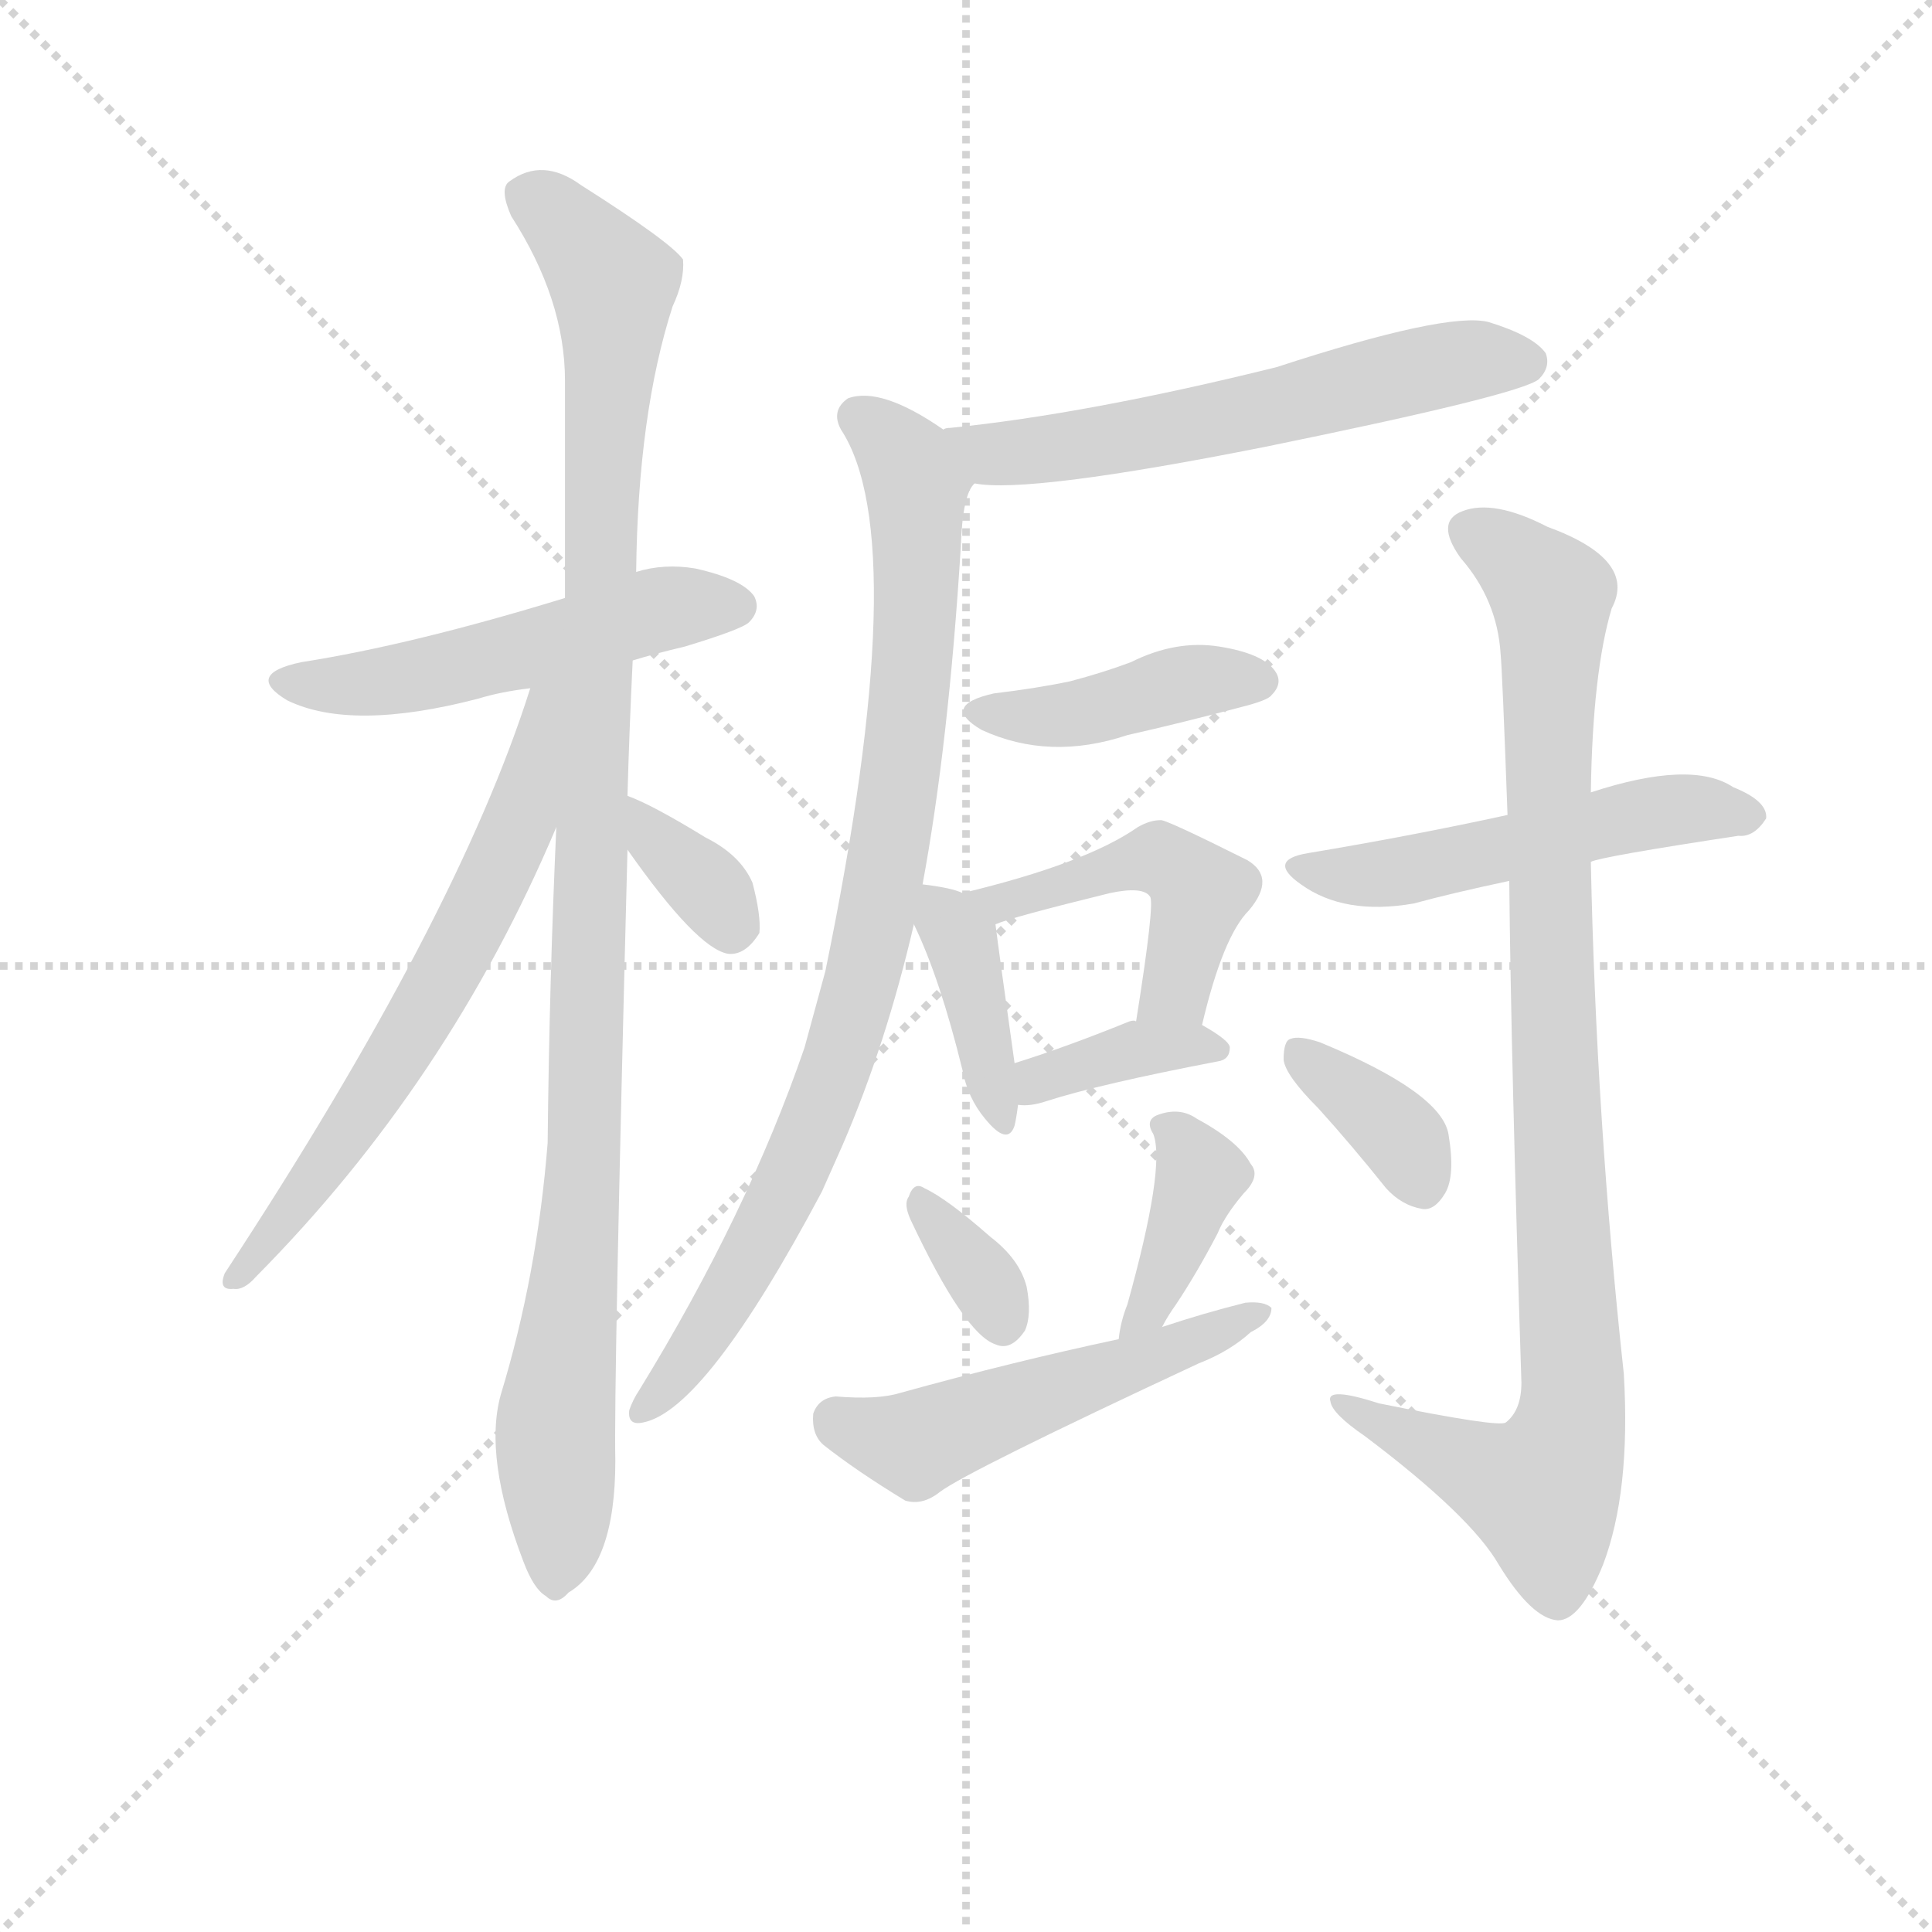 <svg version="1.1" viewBox="0 0 1024 1024" xmlns="http://www.w3.org/2000/svg">
  <g stroke="lightgray" stroke-dasharray="1,1" stroke-width="1" transform="scale(4, 4)">
    <line x1="0" y1="0" x2="256" y2="256"></line>
    <line x1="256" y1="0" x2="0" y2="256"></line>
    <line x1="128" y1="0" x2="128" y2="256"></line>
    <line x1="0" y1="128" x2="256" y2="128"></line>
  </g>
<g transform="scale(0.92, -0.92) translate(60, -900)">
   <style type="text/css">
    @keyframes keyframes0 {
      from {
       stroke: blue;
       stroke-dashoffset: 518;
       stroke-width: 128;
       }
       63% {
       animation-timing-function: step-end;
       stroke: blue;
       stroke-dashoffset: 0;
       stroke-width: 128;
       }
       to {
       stroke: black;
       stroke-width: 1024;
       }
       }
       #make-me-a-hanzi-animation-0 {
         animation: keyframes0 0.672s both;
         animation-delay: 0s;
         animation-timing-function: linear;
       }
    @keyframes keyframes1 {
      from {
       stroke: blue;
       stroke-dashoffset: 1072;
       stroke-width: 128;
       }
       78% {
       animation-timing-function: step-end;
       stroke: blue;
       stroke-dashoffset: 0;
       stroke-width: 128;
       }
       to {
       stroke: black;
       stroke-width: 1024;
       }
       }
       #make-me-a-hanzi-animation-1 {
         animation: keyframes1 1.122s both;
         animation-delay: 0.672s;
         animation-timing-function: linear;
       }
    @keyframes keyframes2 {
      from {
       stroke: blue;
       stroke-dashoffset: 644;
       stroke-width: 128;
       }
       68% {
       animation-timing-function: step-end;
       stroke: blue;
       stroke-dashoffset: 0;
       stroke-width: 128;
       }
       to {
       stroke: black;
       stroke-width: 1024;
       }
       }
       #make-me-a-hanzi-animation-2 {
         animation: keyframes2 0.774s both;
         animation-delay: 1.794s;
         animation-timing-function: linear;
       }
    @keyframes keyframes3 {
      from {
       stroke: blue;
       stroke-dashoffset: 347;
       stroke-width: 128;
       }
       53% {
       animation-timing-function: step-end;
       stroke: blue;
       stroke-dashoffset: 0;
       stroke-width: 128;
       }
       to {
       stroke: black;
       stroke-width: 1024;
       }
       }
       #make-me-a-hanzi-animation-3 {
         animation: keyframes3 0.532s both;
         animation-delay: 2.568s;
         animation-timing-function: linear;
       }
    @keyframes keyframes4 {
      from {
       stroke: blue;
       stroke-dashoffset: 595;
       stroke-width: 128;
       }
       66% {
       animation-timing-function: step-end;
       stroke: blue;
       stroke-dashoffset: 0;
       stroke-width: 128;
       }
       to {
       stroke: black;
       stroke-width: 1024;
       }
       }
       #make-me-a-hanzi-animation-4 {
         animation: keyframes4 0.734s both;
         animation-delay: 3.1s;
         animation-timing-function: linear;
       }
    @keyframes keyframes5 {
      from {
       stroke: blue;
       stroke-dashoffset: 875;
       stroke-width: 128;
       }
       74% {
       animation-timing-function: step-end;
       stroke: blue;
       stroke-dashoffset: 0;
       stroke-width: 128;
       }
       to {
       stroke: black;
       stroke-width: 1024;
       }
       }
       #make-me-a-hanzi-animation-5 {
         animation: keyframes5 0.962s both;
         animation-delay: 3.835s;
         animation-timing-function: linear;
       }
    @keyframes keyframes6 {
      from {
       stroke: blue;
       stroke-dashoffset: 416;
       stroke-width: 128;
       }
       58% {
       animation-timing-function: step-end;
       stroke: blue;
       stroke-dashoffset: 0;
       stroke-width: 128;
       }
       to {
       stroke: black;
       stroke-width: 1024;
       }
       }
       #make-me-a-hanzi-animation-6 {
         animation: keyframes6 0.589s both;
         animation-delay: 4.797s;
         animation-timing-function: linear;
       }
    @keyframes keyframes7 {
      from {
       stroke: blue;
       stroke-dashoffset: 391;
       stroke-width: 128;
       }
       56% {
       animation-timing-function: step-end;
       stroke: blue;
       stroke-dashoffset: 0;
       stroke-width: 128;
       }
       to {
       stroke: black;
       stroke-width: 1024;
       }
       }
       #make-me-a-hanzi-animation-7 {
         animation: keyframes7 0.568s both;
         animation-delay: 5.385s;
         animation-timing-function: linear;
       }
    @keyframes keyframes8 {
      from {
       stroke: blue;
       stroke-dashoffset: 470;
       stroke-width: 128;
       }
       60% {
       animation-timing-function: step-end;
       stroke: blue;
       stroke-dashoffset: 0;
       stroke-width: 128;
       }
       to {
       stroke: black;
       stroke-width: 1024;
       }
       }
       #make-me-a-hanzi-animation-8 {
         animation: keyframes8 0.632s both;
         animation-delay: 5.953s;
         animation-timing-function: linear;
       }
    @keyframes keyframes9 {
      from {
       stroke: blue;
       stroke-dashoffset: 374;
       stroke-width: 128;
       }
       55% {
       animation-timing-function: step-end;
       stroke: blue;
       stroke-dashoffset: 0;
       stroke-width: 128;
       }
       to {
       stroke: black;
       stroke-width: 1024;
       }
       }
       #make-me-a-hanzi-animation-9 {
         animation: keyframes9 0.554s both;
         animation-delay: 6.586s;
         animation-timing-function: linear;
       }
    @keyframes keyframes10 {
      from {
       stroke: blue;
       stroke-dashoffset: 337;
       stroke-width: 128;
       }
       52% {
       animation-timing-function: step-end;
       stroke: blue;
       stroke-dashoffset: 0;
       stroke-width: 128;
       }
       to {
       stroke: black;
       stroke-width: 1024;
       }
       }
       #make-me-a-hanzi-animation-10 {
         animation: keyframes10 0.524s both;
         animation-delay: 7.14s;
         animation-timing-function: linear;
       }
    @keyframes keyframes11 {
      from {
       stroke: blue;
       stroke-dashoffset: 389;
       stroke-width: 128;
       }
       56% {
       animation-timing-function: step-end;
       stroke: blue;
       stroke-dashoffset: 0;
       stroke-width: 128;
       }
       to {
       stroke: black;
       stroke-width: 1024;
       }
       }
       #make-me-a-hanzi-animation-11 {
         animation: keyframes11 0.567s both;
         animation-delay: 7.665s;
         animation-timing-function: linear;
       }
    @keyframes keyframes12 {
      from {
       stroke: blue;
       stroke-dashoffset: 516;
       stroke-width: 128;
       }
       63% {
       animation-timing-function: step-end;
       stroke: blue;
       stroke-dashoffset: 0;
       stroke-width: 128;
       }
       to {
       stroke: black;
       stroke-width: 1024;
       }
       }
       #make-me-a-hanzi-animation-12 {
         animation: keyframes12 0.67s both;
         animation-delay: 8.231s;
         animation-timing-function: linear;
       }
    @keyframes keyframes13 {
      from {
       stroke: blue;
       stroke-dashoffset: 518;
       stroke-width: 128;
       }
       63% {
       animation-timing-function: step-end;
       stroke: blue;
       stroke-dashoffset: 0;
       stroke-width: 128;
       }
       to {
       stroke: black;
       stroke-width: 1024;
       }
       }
       #make-me-a-hanzi-animation-13 {
         animation: keyframes13 0.672s both;
         animation-delay: 8.901s;
         animation-timing-function: linear;
       }
    @keyframes keyframes14 {
      from {
       stroke: blue;
       stroke-dashoffset: 960;
       stroke-width: 128;
       }
       76% {
       animation-timing-function: step-end;
       stroke: blue;
       stroke-dashoffset: 0;
       stroke-width: 128;
       }
       to {
       stroke: black;
       stroke-width: 1024;
       }
       }
       #make-me-a-hanzi-animation-14 {
         animation: keyframes14 1.031s both;
         animation-delay: 9.573s;
         animation-timing-function: linear;
       }
    @keyframes keyframes15 {
      from {
       stroke: blue;
       stroke-dashoffset: 361;
       stroke-width: 128;
       }
       54% {
       animation-timing-function: step-end;
       stroke: blue;
       stroke-dashoffset: 0;
       stroke-width: 128;
       }
       to {
       stroke: black;
       stroke-width: 1024;
       }
       }
       #make-me-a-hanzi-animation-15 {
         animation: keyframes15 0.544s both;
         animation-delay: 10.604s;
         animation-timing-function: linear;
       }
</style>
<path d="M 304.5 519.5 Q 317.5 523.5 334.5 527.5 Q 367.5 537.5 371.5 541.5 Q 378.5 548.5 374.5 556.5 Q 367.5 566.5 340.5 572.5 Q 322.5 575.5 306.5 570.5 L 265.5 555.5 Q 177.5 528.5 113.5 518.5 Q 80.5 511.5 105.5 496.5 Q 142.5 478.5 215.5 497.5 Q 228.5 501.5 245.5 503.5 L 304.5 519.5 Z" fill="lightgray"></path> 
<path d="M 301.5 441.5 Q 302.5 478.5 304.5 519.5 L 306.5 570.5 Q 307.5 661.5 327.5 723.5 Q 334.5 738.5 333.5 750.5 Q 326.5 760.5 274.5 793.5 Q 252.5 809.5 233.5 795.5 Q 227.5 791.5 234.5 775.5 Q 265.5 727.5 265.5 680.5 L 265.5 555.5 L 260.5 423.5 Q 256.5 335.5 255.5 241.5 Q 249.5 165.5 228.5 96.5 Q 218.5 60.5 241.5 0.5 Q 247.5 -15.5 254.5 -19.5 Q 260.5 -25.5 267.5 -17.5 Q 294.5 -1.5 294.5 58.5 Q 293.5 100.5 301.5 410.5 L 301.5 441.5 Z" fill="lightgray"></path> 
<path d="M 245.5 503.5 Q 203.5 370.5 69.5 166.5 Q 65.5 156.5 74.5 157.5 Q 80.5 156.5 87.5 164.5 Q 198.5 276.5 260.5 423.5 C 307.5 532.5 254.5 532.5 245.5 503.5 Z" fill="lightgray"></path> 
<path d="M 301.5 410.5 Q 341.5 353.5 359.5 350.5 Q 369.5 349.5 377.5 362.5 Q 378.5 372.5 373.5 391.5 Q 366.5 407.5 346.5 417.5 Q 315.5 436.5 301.5 441.5 C 273.5 452.5 284.5 435.5 301.5 410.5 Z" fill="lightgray"></path> 
<path d="M 501.5 621.5 Q 532.5 615.5 668.5 642.5 Q 815.5 672.5 826.5 681.5 Q 833.5 688.5 830.5 696.5 Q 823.5 706.5 797.5 714.5 Q 773.5 720.5 675.5 688.5 Q 566.5 661.5 487.5 653.5 Q 484.5 653.5 483.5 652.5 C 453.5 647.5 471.5 624.5 501.5 621.5 Z" fill="lightgray"></path> 
<path d="M 471.5 390.5 Q 486.5 471.5 493.5 584.5 Q 494.5 615.5 501.5 621.5 C 507.5 637.5 507.5 637.5 483.5 652.5 Q 447.5 677.5 428.5 670.5 Q 418.5 663.5 424.5 652.5 Q 466.5 588.5 415.5 340.5 L 403.5 296.5 Q 370.5 200.5 308.5 99.5 Q 304.5 93.5 302.5 87.5 Q 301.5 78.5 310.5 80.5 Q 346.5 87.5 413.5 213.5 L 425.5 240.5 Q 450.5 298.5 466.5 367.5 L 471.5 390.5 Z" fill="lightgray"></path> 
<path d="M 512.5 500.5 Q 481.5 493.5 505.5 479.5 Q 544.5 461.5 589.5 476.5 Q 620.5 483.5 654.5 492.5 Q 670.5 496.5 672.5 499.5 Q 679.5 506.5 674.5 513.5 Q 667.5 523.5 642.5 527.5 Q 617.5 531.5 591.5 518.5 Q 575.5 512.5 556.5 507.5 Q 537.5 503.5 512.5 500.5 Z" fill="lightgray"></path> 
<path d="M 494.5 385.5 Q 488.5 388.5 471.5 390.5 C 454.5 392.5 454.5 392.5 466.5 367.5 Q 481.5 336.5 494.5 283.5 Q 497.5 267.5 507.5 255.5 Q 520.5 239.5 524.5 251.5 Q 525.5 255.5 526.5 263.5 L 524.5 287.5 Q 515.5 351.5 513.5 367.5 C 512.5 379.5 512.5 379.5 494.5 385.5 Z" fill="lightgray"></path> 
<path d="M 632.5 309.5 Q 644.5 360.5 659.5 375.5 Q 675.5 394.5 658.5 404.5 Q 610.5 428.5 608.5 427.5 Q 602.5 427.5 595.5 423.5 Q 565.5 402.5 494.5 385.5 C 465.5 378.5 485.5 357.5 513.5 367.5 Q 522.5 371.5 579.5 385.5 Q 598.5 389.5 602.5 383.5 Q 605.5 380.5 594.5 311.5 C 589.5 281.5 625.5 280.5 632.5 309.5 Z" fill="lightgray"></path> 
<path d="M 526.5 263.5 Q 533.5 262.5 542.5 265.5 Q 573.5 275.5 641.5 288.5 Q 648.5 289.5 648.5 296.5 Q 648.5 300.5 632.5 309.5 C 628.5 311.5 624.5 311.5 594.5 311.5 Q 593.5 312.5 590.5 311.5 Q 553.5 296.5 524.5 287.5 C 495.5 278.5 496.5 265.5 526.5 263.5 Z" fill="lightgray"></path> 
<path d="M 464.5 197.5 Q 495.5 131.5 513.5 125.5 Q 522.5 121.5 530.5 133.5 Q 534.5 142.5 531.5 158.5 Q 527.5 174.5 510.5 187.5 Q 485.5 209.5 472.5 215.5 Q 466.5 219.5 463.5 210.5 Q 460.5 206.5 464.5 197.5 Z" fill="lightgray"></path> 
<path d="M 609.5 135.5 Q 612.5 141.5 617.5 148.5 Q 629.5 166.5 641.5 189.5 Q 645.5 199.5 656.5 212.5 Q 666.5 222.5 660.5 229.5 Q 653.5 242.5 629.5 255.5 Q 619.5 262.5 606.5 257.5 Q 599.5 254.5 604.5 246.5 Q 611.5 227.5 589.5 148.5 Q 585.5 138.5 584.5 128.5 C 580.5 98.5 595.5 109.5 609.5 135.5 Z" fill="lightgray"></path> 
<path d="M 584.5 128.5 Q 523.5 115.5 458.5 97.5 Q 445.5 93.5 421.5 95.5 Q 411.5 94.5 408.5 85.5 Q 407.5 73.5 414.5 67.5 Q 433.5 52.5 461.5 35.5 Q 471.5 32.5 481.5 40.5 Q 497.5 52.5 630.5 114.5 Q 648.5 121.5 660.5 132.5 Q 672.5 138.5 672.5 146.5 Q 668.5 150.5 657.5 149.5 Q 633.5 143.5 609.5 135.5 L 584.5 128.5 Z" fill="lightgray"></path> 
<path d="M 856.5 403.5 Q 862.5 406.5 941.5 418.5 Q 950.5 417.5 957.5 428.5 Q 958.5 438.5 938.5 446.5 Q 914.5 462.5 856.5 443.5 L 808.5 430.5 Q 753.5 418.5 693.5 408.5 Q 669.5 404.5 689.5 390.5 Q 714.5 372.5 754.5 379.5 Q 776.5 385.5 809.5 392.5 L 856.5 403.5 Z" fill="lightgray"></path> 
<path d="M 809.5 392.5 Q 810.5 289.5 816.5 103.5 Q 816.5 87.5 807.5 80.5 Q 803.5 77.5 734.5 91.5 Q 703.5 101.5 706.5 92.5 Q 707.5 85.5 726.5 72.5 Q 787.5 26.5 803.5 -1.5 Q 822.5 -32.5 837.5 -33.5 Q 850.5 -33.5 863.5 -1.5 Q 879.5 40.5 875.5 108.5 Q 859.5 255.5 856.5 403.5 L 856.5 443.5 Q 857.5 512.5 868.5 549.5 Q 883.5 577.5 831.5 596.5 Q 800.5 612.5 782.5 605.5 Q 766.5 599.5 781.5 578.5 Q 802.5 554.5 804.5 523.5 Q 805.5 513.5 808.5 430.5 L 809.5 392.5 Z" fill="lightgray"></path> 
<path d="M 699.5 261.5 Q 718.5 240.5 738.5 215.5 Q 747.5 205.5 759.5 203.5 Q 766.5 202.5 772.5 212.5 Q 778.5 222.5 774.5 246.5 Q 770.5 270.5 700.5 299.5 Q 688.5 303.5 683.5 301.5 Q 679.5 300.5 679.5 289.5 Q 680.5 280.5 699.5 261.5 Z" fill="lightgray"></path> 
      <clipPath id="make-me-a-hanzi-clip-0">
      <path d="M 304.5 519.5 Q 317.5 523.5 334.5 527.5 Q 367.5 537.5 371.5 541.5 Q 378.5 548.5 374.5 556.5 Q 367.5 566.5 340.5 572.5 Q 322.5 575.5 306.5 570.5 L 265.5 555.5 Q 177.5 528.5 113.5 518.5 Q 80.5 511.5 105.5 496.5 Q 142.5 478.5 215.5 497.5 Q 228.5 501.5 245.5 503.5 L 304.5 519.5 Z" fill="lightgray"></path>
      </clipPath>
      <path clip-path="url(#make-me-a-hanzi-clip-0)" d="M 106.5 508.5 L 165.5 508.5 L 317.5 548.5 L 363.5 550.5 " fill="none" id="make-me-a-hanzi-animation-0" stroke-dasharray="390 780" stroke-linecap="round"></path>

      <clipPath id="make-me-a-hanzi-clip-1">
      <path d="M 301.5 441.5 Q 302.5 478.5 304.5 519.5 L 306.5 570.5 Q 307.5 661.5 327.5 723.5 Q 334.5 738.5 333.5 750.5 Q 326.5 760.5 274.5 793.5 Q 252.5 809.5 233.5 795.5 Q 227.5 791.5 234.5 775.5 Q 265.5 727.5 265.5 680.5 L 265.5 555.5 L 260.5 423.5 Q 256.5 335.5 255.5 241.5 Q 249.5 165.5 228.5 96.5 Q 218.5 60.5 241.5 0.5 Q 247.5 -15.5 254.5 -19.5 Q 260.5 -25.5 267.5 -17.5 Q 294.5 -1.5 294.5 58.5 Q 293.5 100.5 301.5 410.5 L 301.5 441.5 Z" fill="lightgray"></path>
      </clipPath>
      <path clip-path="url(#make-me-a-hanzi-clip-1)" d="M 245.5 786.5 L 293.5 737.5 L 277.5 237.5 L 259.5 77.5 L 259.5 -8.5 " fill="none" id="make-me-a-hanzi-animation-1" stroke-dasharray="944 1888" stroke-linecap="round"></path>

      <clipPath id="make-me-a-hanzi-clip-2">
      <path d="M 245.5 503.5 Q 203.5 370.5 69.5 166.5 Q 65.5 156.5 74.5 157.5 Q 80.5 156.5 87.5 164.5 Q 198.5 276.5 260.5 423.5 C 307.5 532.5 254.5 532.5 245.5 503.5 Z" fill="lightgray"></path>
      </clipPath>
      <path clip-path="url(#make-me-a-hanzi-clip-2)" d="M 260.5 501.5 L 252.5 495.5 L 238.5 424.5 L 198.5 341.5 L 133.5 237.5 L 78.5 165.5 " fill="none" id="make-me-a-hanzi-animation-2" stroke-dasharray="516 1032" stroke-linecap="round"></path>

      <clipPath id="make-me-a-hanzi-clip-3">
      <path d="M 301.5 410.5 Q 341.5 353.5 359.5 350.5 Q 369.5 349.5 377.5 362.5 Q 378.5 372.5 373.5 391.5 Q 366.5 407.5 346.5 417.5 Q 315.5 436.5 301.5 441.5 C 273.5 452.5 284.5 435.5 301.5 410.5 Z" fill="lightgray"></path>
      </clipPath>
      <path clip-path="url(#make-me-a-hanzi-clip-3)" d="M 302.5 433.5 L 351.5 384.5 L 360.5 364.5 " fill="none" id="make-me-a-hanzi-animation-3" stroke-dasharray="219 438" stroke-linecap="round"></path>

      <clipPath id="make-me-a-hanzi-clip-4">
      <path d="M 501.5 621.5 Q 532.5 615.5 668.5 642.5 Q 815.5 672.5 826.5 681.5 Q 833.5 688.5 830.5 696.5 Q 823.5 706.5 797.5 714.5 Q 773.5 720.5 675.5 688.5 Q 566.5 661.5 487.5 653.5 Q 484.5 653.5 483.5 652.5 C 453.5 647.5 471.5 624.5 501.5 621.5 Z" fill="lightgray"></path>
      </clipPath>
      <path clip-path="url(#make-me-a-hanzi-clip-4)" d="M 486.5 647.5 L 530.5 639.5 L 630.5 654.5 L 766.5 689.5 L 819.5 691.5 " fill="none" id="make-me-a-hanzi-animation-4" stroke-dasharray="467 934" stroke-linecap="round"></path>

      <clipPath id="make-me-a-hanzi-clip-5">
      <path d="M 471.5 390.5 Q 486.5 471.5 493.5 584.5 Q 494.5 615.5 501.5 621.5 C 507.5 637.5 507.5 637.5 483.5 652.5 Q 447.5 677.5 428.5 670.5 Q 418.5 663.5 424.5 652.5 Q 466.5 588.5 415.5 340.5 L 403.5 296.5 Q 370.5 200.5 308.5 99.5 Q 304.5 93.5 302.5 87.5 Q 301.5 78.5 310.5 80.5 Q 346.5 87.5 413.5 213.5 L 425.5 240.5 Q 450.5 298.5 466.5 367.5 L 471.5 390.5 Z" fill="lightgray"></path>
      </clipPath>
      <path clip-path="url(#make-me-a-hanzi-clip-5)" d="M 434.5 659.5 L 461.5 636.5 L 468.5 614.5 L 465.5 512.5 L 443.5 365.5 L 424.5 293.5 L 381.5 189.5 L 328.5 105.5 L 311.5 89.5 " fill="none" id="make-me-a-hanzi-animation-5" stroke-dasharray="747 1494" stroke-linecap="round"></path>

      <clipPath id="make-me-a-hanzi-clip-6">
      <path d="M 512.5 500.5 Q 481.5 493.5 505.5 479.5 Q 544.5 461.5 589.5 476.5 Q 620.5 483.5 654.5 492.5 Q 670.5 496.5 672.5 499.5 Q 679.5 506.5 674.5 513.5 Q 667.5 523.5 642.5 527.5 Q 617.5 531.5 591.5 518.5 Q 575.5 512.5 556.5 507.5 Q 537.5 503.5 512.5 500.5 Z" fill="lightgray"></path>
      </clipPath>
      <path clip-path="url(#make-me-a-hanzi-clip-6)" d="M 506.5 490.5 L 552.5 487.5 L 625.5 507.5 L 663.5 507.5 " fill="none" id="make-me-a-hanzi-animation-6" stroke-dasharray="288 576" stroke-linecap="round"></path>

      <clipPath id="make-me-a-hanzi-clip-7">
      <path d="M 494.5 385.5 Q 488.5 388.5 471.5 390.5 C 454.5 392.5 454.5 392.5 466.5 367.5 Q 481.5 336.5 494.5 283.5 Q 497.5 267.5 507.5 255.5 Q 520.5 239.5 524.5 251.5 Q 525.5 255.5 526.5 263.5 L 524.5 287.5 Q 515.5 351.5 513.5 367.5 C 512.5 379.5 512.5 379.5 494.5 385.5 Z" fill="lightgray"></path>
      </clipPath>
      <path clip-path="url(#make-me-a-hanzi-clip-7)" d="M 477.5 383.5 L 493.5 357.5 L 516.5 255.5 " fill="none" id="make-me-a-hanzi-animation-7" stroke-dasharray="263 526" stroke-linecap="round"></path>

      <clipPath id="make-me-a-hanzi-clip-8">
      <path d="M 632.5 309.5 Q 644.5 360.5 659.5 375.5 Q 675.5 394.5 658.5 404.5 Q 610.5 428.5 608.5 427.5 Q 602.5 427.5 595.5 423.5 Q 565.5 402.5 494.5 385.5 C 465.5 378.5 485.5 357.5 513.5 367.5 Q 522.5 371.5 579.5 385.5 Q 598.5 389.5 602.5 383.5 Q 605.5 380.5 594.5 311.5 C 589.5 281.5 625.5 280.5 632.5 309.5 Z" fill="lightgray"></path>
      </clipPath>
      <path clip-path="url(#make-me-a-hanzi-clip-8)" d="M 504.5 386.5 L 520.5 380.5 L 600.5 405.5 L 620.5 398.5 L 631.5 386.5 L 628.5 373.5 L 617.5 330.5 L 601.5 323.5 " fill="none" id="make-me-a-hanzi-animation-8" stroke-dasharray="342 684" stroke-linecap="round"></path>

      <clipPath id="make-me-a-hanzi-clip-9">
      <path d="M 526.5 263.5 Q 533.5 262.5 542.5 265.5 Q 573.5 275.5 641.5 288.5 Q 648.5 289.5 648.5 296.5 Q 648.5 300.5 632.5 309.5 C 628.5 311.5 624.5 311.5 594.5 311.5 Q 593.5 312.5 590.5 311.5 Q 553.5 296.5 524.5 287.5 C 495.5 278.5 496.5 265.5 526.5 263.5 Z" fill="lightgray"></path>
      </clipPath>
      <path clip-path="url(#make-me-a-hanzi-clip-9)" d="M 530.5 269.5 L 538.5 278.5 L 588.5 294.5 L 641.5 295.5 " fill="none" id="make-me-a-hanzi-animation-9" stroke-dasharray="246 492" stroke-linecap="round"></path>

      <clipPath id="make-me-a-hanzi-clip-10">
      <path d="M 464.5 197.5 Q 495.5 131.5 513.5 125.5 Q 522.5 121.5 530.5 133.5 Q 534.5 142.5 531.5 158.5 Q 527.5 174.5 510.5 187.5 Q 485.5 209.5 472.5 215.5 Q 466.5 219.5 463.5 210.5 Q 460.5 206.5 464.5 197.5 Z" fill="lightgray"></path>
      </clipPath>
      <path clip-path="url(#make-me-a-hanzi-clip-10)" d="M 472.5 204.5 L 507.5 161.5 L 517.5 138.5 " fill="none" id="make-me-a-hanzi-animation-10" stroke-dasharray="209 418" stroke-linecap="round"></path>

      <clipPath id="make-me-a-hanzi-clip-11">
      <path d="M 609.5 135.5 Q 612.5 141.5 617.5 148.5 Q 629.5 166.5 641.5 189.5 Q 645.5 199.5 656.5 212.5 Q 666.5 222.5 660.5 229.5 Q 653.5 242.5 629.5 255.5 Q 619.5 262.5 606.5 257.5 Q 599.5 254.5 604.5 246.5 Q 611.5 227.5 589.5 148.5 Q 585.5 138.5 584.5 128.5 C 580.5 98.5 595.5 109.5 609.5 135.5 Z" fill="lightgray"></path>
      </clipPath>
      <path clip-path="url(#make-me-a-hanzi-clip-11)" d="M 613.5 250.5 L 631.5 221.5 L 603.5 148.5 L 590.5 132.5 " fill="none" id="make-me-a-hanzi-animation-11" stroke-dasharray="261 522" stroke-linecap="round"></path>

      <clipPath id="make-me-a-hanzi-clip-12">
      <path d="M 584.5 128.5 Q 523.5 115.5 458.5 97.5 Q 445.5 93.5 421.5 95.5 Q 411.5 94.5 408.5 85.5 Q 407.5 73.5 414.5 67.5 Q 433.5 52.5 461.5 35.5 Q 471.5 32.5 481.5 40.5 Q 497.5 52.5 630.5 114.5 Q 648.5 121.5 660.5 132.5 Q 672.5 138.5 672.5 146.5 Q 668.5 150.5 657.5 149.5 Q 633.5 143.5 609.5 135.5 L 584.5 128.5 Z" fill="lightgray"></path>
      </clipPath>
      <path clip-path="url(#make-me-a-hanzi-clip-12)" d="M 421.5 81.5 L 467.5 67.5 L 614.5 119.5 L 664.5 145.5 " fill="none" id="make-me-a-hanzi-animation-12" stroke-dasharray="388 776" stroke-linecap="round"></path>

      <clipPath id="make-me-a-hanzi-clip-13">
      <path d="M 856.5 403.5 Q 862.5 406.5 941.5 418.5 Q 950.5 417.5 957.5 428.5 Q 958.5 438.5 938.5 446.5 Q 914.5 462.5 856.5 443.5 L 808.5 430.5 Q 753.5 418.5 693.5 408.5 Q 669.5 404.5 689.5 390.5 Q 714.5 372.5 754.5 379.5 Q 776.5 385.5 809.5 392.5 L 856.5 403.5 Z" fill="lightgray"></path>
      </clipPath>
      <path clip-path="url(#make-me-a-hanzi-clip-13)" d="M 689.5 399.5 L 744.5 397.5 L 911.5 434.5 L 947.5 429.5 " fill="none" id="make-me-a-hanzi-animation-13" stroke-dasharray="390 780" stroke-linecap="round"></path>

      <clipPath id="make-me-a-hanzi-clip-14">
      <path d="M 809.5 392.5 Q 810.5 289.5 816.5 103.5 Q 816.5 87.5 807.5 80.5 Q 803.5 77.5 734.5 91.5 Q 703.5 101.5 706.5 92.5 Q 707.5 85.5 726.5 72.5 Q 787.5 26.5 803.5 -1.5 Q 822.5 -32.5 837.5 -33.5 Q 850.5 -33.5 863.5 -1.5 Q 879.5 40.5 875.5 108.5 Q 859.5 255.5 856.5 403.5 L 856.5 443.5 Q 857.5 512.5 868.5 549.5 Q 883.5 577.5 831.5 596.5 Q 800.5 612.5 782.5 605.5 Q 766.5 599.5 781.5 578.5 Q 802.5 554.5 804.5 523.5 Q 805.5 513.5 808.5 430.5 L 809.5 392.5 Z" fill="lightgray"></path>
      </clipPath>
      <path clip-path="url(#make-me-a-hanzi-clip-14)" d="M 788.5 591.5 L 814.5 577.5 L 834.5 552.5 L 830.5 444.5 L 845.5 80.5 L 828.5 40.5 L 712.5 90.5 " fill="none" id="make-me-a-hanzi-animation-14" stroke-dasharray="832 1664" stroke-linecap="round"></path>

      <clipPath id="make-me-a-hanzi-clip-15">
      <path d="M 699.5 261.5 Q 718.5 240.5 738.5 215.5 Q 747.5 205.5 759.5 203.5 Q 766.5 202.5 772.5 212.5 Q 778.5 222.5 774.5 246.5 Q 770.5 270.5 700.5 299.5 Q 688.5 303.5 683.5 301.5 Q 679.5 300.5 679.5 289.5 Q 680.5 280.5 699.5 261.5 Z" fill="lightgray"></path>
      </clipPath>
      <path clip-path="url(#make-me-a-hanzi-clip-15)" d="M 687.5 293.5 L 743.5 248.5 L 758.5 218.5 " fill="none" id="make-me-a-hanzi-animation-15" stroke-dasharray="233 466" stroke-linecap="round"></path>

</g>
</svg>
